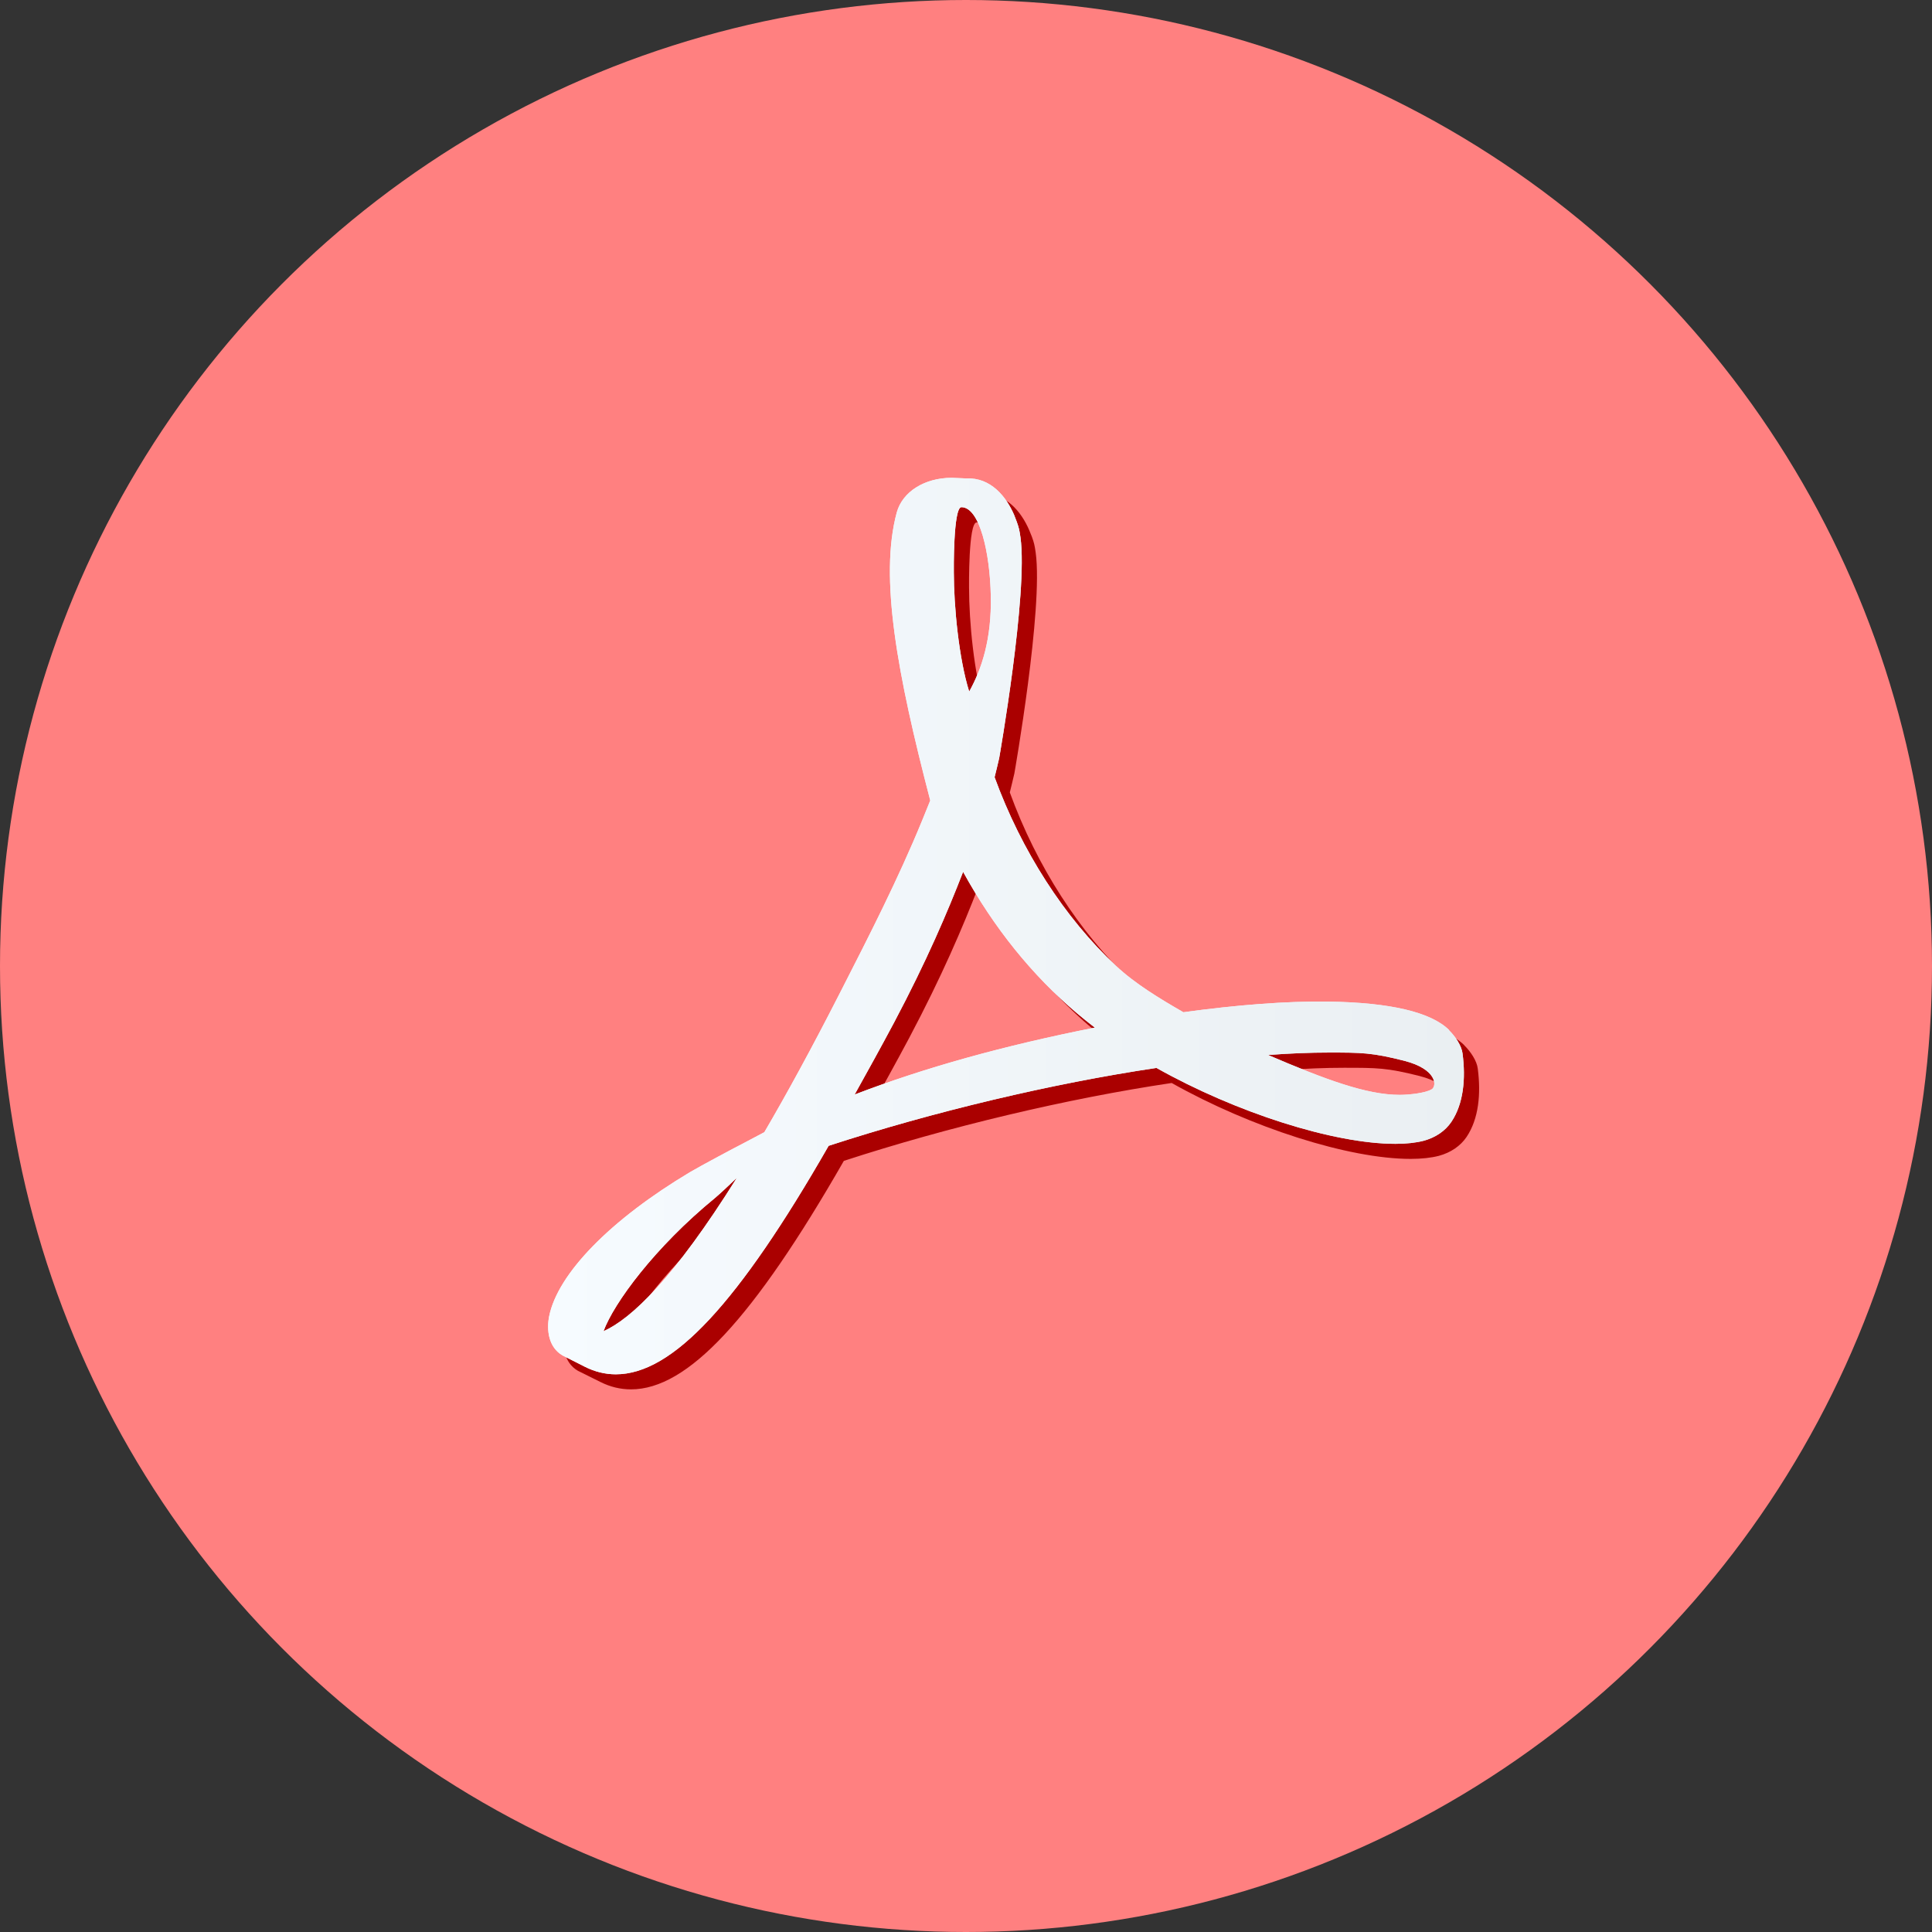 <?xml version="1.0" encoding="UTF-8" standalone="no"?>
<!-- Created with Inkscape (http://www.inkscape.org/) -->

<svg
   xmlns:dc="http://purl.org/dc/elements/1.1/"
   xmlns:cc="http://creativecommons.org/ns#"
   xmlns:rdf="http://www.w3.org/1999/02/22-rdf-syntax-ns#"
   xmlns:svg="http://www.w3.org/2000/svg"
   xmlns="http://www.w3.org/2000/svg"
   xmlns:xlink="http://www.w3.org/1999/xlink"
   xmlns:sodipodi="http://sodipodi.sourceforge.net/DTD/sodipodi-0.dtd"
   xmlns:inkscape="http://www.inkscape.org/namespaces/inkscape"
   width="48"
   height="48"
   viewBox="0 0 12.7 12.7"
   version="1.1"
   id="svg8"
   inkscape:version="0.92.3 (2405546, 2018-03-11)"
   sodipodi:docname="adobereader.svg">
  <rect x="0" y="0" width="12.7" height="12.7" fill="#333333" stroke="none"/>
  <defs
     id="defs2">
    <clipPath
       clipPathUnits="userSpaceOnUse"
       id="clipPath5343">
      <path
         style="fill:#7aafff;fill-opacity:1;stroke:none;stroke-width:2.01;stroke-linecap:round;stroke-linejoin:round;stroke-miterlimit:4;stroke-dasharray:none;stroke-opacity:1"
         d="m 3.069,285.557 c -1.614,1.196 -2.566,3.085 -2.569,5.093 0,3.507 2.843,6.35 6.35,6.35 C 10.357,297 13.2,294.157 13.2,290.65 c -0.002,-0.843 -0.452,-2.713 -0.5,-2.454 -0.024,0.841 -0.572,2.353 -0.602,2.231 -0.003,-0.506 -0.288,-1.426 -0.305,-1.195 0.028,1.407 -1.484,3.177 -2.308,3.5 -0.831,0.369 -1.737,0.564 -2.612,0.565 -0.174,2e-5 -1.169,-0.138 -1.644,-0.704 -0.826,-0.893 -0.002,-1.1 0.463,-1.273 0.506,-0.189 1.031,-0.31 1.52,-0.42 0.746,-0.168 0.471,-0.526 0.105,-0.629 -0.927,-0.26 -2.045,0.335 -2.865,0.306 -0.848,-0.029 -0.805,-1.696 -0.141,-1.762 0.739,-0.073 1.667,-0.511 1.462,-0.657 -0.83,-0.617 -0.962,-0.791 -1.06,-1.164 -0.148,-0.565 0.341,-1.036 0.058,-0.964 -0.26,0.08 -0.411,0.156 -0.599,0.257 -0.167,0.09 -0.294,0.055 -0.675,0.002 -0.325,-0.045 -0.387,-0.056 -0.376,-0.257 0.011,-0.201 0.073,-0.521 -0.052,-0.476 z"
         id="path5345"
         inkscape:connector-curvature="0"
         sodipodi:nodetypes="ccscccccccssscscscssscc" />
    </clipPath>
    <linearGradient
       id="e"
       gradientUnits="userSpaceOnUse"
       x1="15.123"
       x2="28.881"
       xlink:href="#a"
       y1="1024.706"
       y2="1024.706"
       gradientTransform="matrix(0.438,0,0,0.438,-2.888,-158.212)" />
    <linearGradient
       id="a">
      <stop
         offset="0"
         stop-color="#f6fbff"
         id="stop2-9" />
      <stop
         offset="1"
         stop-color="#eaeff2"
         id="stop4-6" />
    </linearGradient>
    <linearGradient
       id="e-6"
       gradientUnits="userSpaceOnUse"
       x1="15.123"
       x2="28.881"
       xlink:href="#a"
       y1="1024.706"
       y2="1024.706"
       gradientTransform="matrix(0.438,0,0,0.438,-3.014,-442.301)" />
    <linearGradient
       id="e-5"
       gradientUnits="userSpaceOnUse"
       x1="15.123"
       x2="28.881"
       xlink:href="#a"
       y1="1024.706"
       y2="1024.706"
       gradientTransform="matrix(0.438,0,0,0.438,-3.014,-442.301)" />
    <linearGradient
       id="e-2"
       gradientUnits="userSpaceOnUse"
       x1="15.123"
       x2="28.881"
       xlink:href="#a"
       y1="1024.706"
       y2="1024.706"
       gradientTransform="matrix(0.438,0,0,0.438,-3.014,-442.301)" />
  </defs>
  <sodipodi:namedview
     id="base"
     pagecolor="#ffffff"
     bordercolor="#666666"
     borderopacity="1.0"
     inkscape:pageopacity="0.0"
     inkscape:pageshadow="2"
     inkscape:zoom="12.5625"
     inkscape:cx="24"
     inkscape:cy="25.227776"
     inkscape:document-units="mm"
     inkscape:current-layer="layer3"
     showgrid="false"
     units="px"
     inkscape:window-width="1152"
     inkscape:window-height="802"
     inkscape:window-x="-8"
     inkscape:window-y="-8"
     inkscape:window-maximized="1" />
  <g
     inkscape:label="圖層 1"
     inkscape:groupmode="layer"
     id="layer1"
     transform="translate(0,-284.3)"
     sodipodi:insensitive="true">
    <circle
       style="fill:#ff8080;fill-opacity:1;stroke:none;stroke-width:1.747;stroke-linecap:round;stroke-linejoin:round;stroke-miterlimit:4;stroke-dasharray:none;stroke-opacity:1"
       id="path4514"
       cx="6.35"
       cy="290.65"
       r="6.35" />
  </g>
  <g
     inkscape:groupmode="layer"
     id="layer3"
     inkscape:label="圖層 3">
    <path
       inkscape:connector-curvature="0"
       style="fill:#aa0000;fill-opacity:1;stroke-width:0.438"
       id="path27-0"
       d="M 9.626,6.871 C 9.506,6.753 9.239,6.69 8.833,6.685 8.558,6.68 8.227,6.706 7.879,6.755 7.723,6.665 7.562,6.567 7.436,6.449 7.097,6.132 6.814,5.693 6.638,5.209 c 0.011,-0.045 0.021,-0.085 0.03,-0.125 0,0 0.191,-1.085 0.14,-1.452 -0.007,-0.05 -0.011,-0.065 -0.025,-0.104 l -0.017,-0.042 C 6.715,3.366 6.613,3.239 6.453,3.245 l -0.094,-0.004 -0.003,-4.36e-5 c -0.178,0 -0.323,0.091 -0.361,0.227 -0.116,0.427 0.004,1.066 0.22,1.894 L 6.161,5.497 C 6.005,5.875 5.811,6.256 5.64,6.592 l -0.022,0.044 c -0.18,0.353 -0.344,0.653 -0.493,0.907 l -0.153,0.081 c -0.011,0.006 -0.274,0.145 -0.335,0.182 -0.523,0.312 -0.869,0.666 -0.926,0.947 -0.018,0.09 -0.005,0.204 0.088,0.258 L 3.946,9.084 C 4.011,9.117 4.079,9.133 4.148,9.133 c 0.372,0 0.804,-0.464 1.399,-1.502 0.687,-0.224 1.47,-0.41 2.155,-0.512 0.523,0.294 1.165,0.499 1.571,0.499 0.072,0 0.134,-0.007 0.185,-0.02 0.078,-0.021 0.143,-0.065 0.183,-0.125 0.079,-0.118 0.095,-0.282 0.073,-0.449 -0.006,-0.05 -0.046,-0.111 -0.089,-0.153 z M 4.067,8.852 c 0.068,-0.186 0.337,-0.552 0.734,-0.878 0.025,-0.02 0.086,-0.078 0.143,-0.131 -0.415,0.662 -0.694,0.927 -0.877,1.009 z M 6.42,3.434 c 0.12,0 0.188,0.302 0.193,0.584 0.006,0.283 -0.06,0.481 -0.142,0.628 -0.068,-0.217 -0.101,-0.56 -0.101,-0.784 0,0 -0.005,-0.428 0.05,-0.428 z M 5.718,7.295 c 0.083,-0.149 0.17,-0.306 0.259,-0.473 0.216,-0.408 0.352,-0.728 0.454,-0.991 0.202,0.368 0.454,0.68 0.749,0.93 0.037,0.031 0.076,0.063 0.117,0.094 -0.601,0.119 -1.121,0.264 -1.579,0.44 z M 9.51,7.261 c -0.037,0.023 -0.142,0.036 -0.209,0.036 -0.218,0 -0.487,-0.1 -0.865,-0.262 0.145,-0.011 0.278,-0.016 0.398,-0.016 0.219,0 0.283,0 0.497,0.054 0.214,0.055 0.216,0.165 0.18,0.188 z" />
  </g>
  <g
     inkscape:groupmode="layer"
     id="layer2"
     inkscape:label="圖層 2"
     sodipodi:insensitive="true">
    <path
       inkscape:connector-curvature="0"
       style="fill:url(#e-6);stroke-width:0.438"
       id="path27"
       d="M 9.526,6.771 C 9.406,6.653 9.139,6.59 8.733,6.584 8.458,6.58 8.127,6.606 7.779,6.654 7.623,6.564 7.462,6.467 7.336,6.349 6.997,6.032 6.714,5.592 6.538,5.109 c 0.011,-0.045 0.021,-0.085 0.03,-0.125 0,0 0.191,-1.085 0.14,-1.452 -0.007,-0.05 -0.011,-0.065 -0.025,-0.104 L 6.667,3.385 C 6.615,3.265 6.513,3.138 6.353,3.145 l -0.094,-0.004 -0.003,-4.36e-5 c -0.178,0 -0.323,0.091 -0.361,0.227 -0.116,0.427 0.004,1.066 0.22,1.894 L 6.061,5.396 C 5.906,5.775 5.711,6.155 5.54,6.491 L 5.517,6.535 C 5.337,6.888 5.173,7.188 5.025,7.442 L 4.872,7.523 C 4.86,7.528 4.598,7.668 4.536,7.705 4.014,8.017 3.667,8.371 3.61,8.652 c -0.018,0.09 -0.005,0.204 0.088,0.258 l 0.148,0.075 c 0.064,0.032 0.132,0.049 0.202,0.049 0.372,0 0.804,-0.464 1.399,-1.502 0.687,-0.224 1.47,-0.41 2.155,-0.512 0.523,0.294 1.165,0.499 1.571,0.499 0.072,0 0.134,-0.007 0.185,-0.02 0.078,-0.021 0.143,-0.065 0.183,-0.125 0.079,-0.118 0.095,-0.282 0.073,-0.449 -0.006,-0.05 -0.046,-0.111 -0.089,-0.153 z M 3.967,8.751 C 4.035,8.566 4.304,8.199 4.701,7.874 4.726,7.853 4.788,7.796 4.844,7.742 4.429,8.405 4.15,8.669 3.967,8.751 Z M 6.32,3.334 c 0.12,0 0.188,0.302 0.193,0.584 0.006,0.283 -0.06,0.481 -0.142,0.628 C 6.303,4.329 6.27,3.986 6.27,3.762 c 0,0 -0.005,-0.428 0.05,-0.428 z M 5.618,7.195 c 0.083,-0.149 0.17,-0.306 0.259,-0.473 0.216,-0.408 0.352,-0.728 0.454,-0.991 0.202,0.368 0.454,0.68 0.749,0.93 0.037,0.031 0.076,0.063 0.117,0.094 -0.601,0.119 -1.121,0.264 -1.579,0.44 z m 3.792,-0.034 c -0.037,0.023 -0.142,0.036 -0.209,0.036 -0.218,0 -0.487,-0.1 -0.865,-0.262 0.145,-0.011 0.278,-0.016 0.398,-0.016 0.219,0 0.283,0 0.497,0.054 0.214,0.055 0.216,0.165 0.18,0.188 z" />
    <path
       inkscape:connector-curvature="0"
       style="fill:url(#e-5);stroke-width:0.438"
       id="path27-3"
       d="M 9.526,6.771 C 9.406,6.653 9.139,6.59 8.733,6.584 8.458,6.58 8.127,6.606 7.779,6.654 7.623,6.564 7.462,6.467 7.336,6.349 6.997,6.032 6.714,5.592 6.538,5.109 c 0.011,-0.045 0.021,-0.085 0.03,-0.125 0,0 0.191,-1.085 0.14,-1.452 -0.007,-0.05 -0.011,-0.065 -0.025,-0.104 l -0.017,-0.042 C 6.615,3.265 6.513,3.138 6.353,3.145 l -0.094,-0.004 -0.003,-4.35e-5 c -0.178,0 -0.323,0.091 -0.361,0.227 -0.116,0.427 0.004,1.066 0.22,1.894 l -0.055,0.135 c -0.155,0.378 -0.349,0.759 -0.521,1.095 l -0.022,0.044 c -0.18,0.353 -0.344,0.653 -0.493,0.907 l -0.153,0.081 C 4.86,7.528 4.598,7.668 4.536,7.705 4.014,8.017 3.667,8.371 3.61,8.652 c -0.018,0.09 -0.005,0.204 0.088,0.258 l 0.148,0.075 c 0.064,0.032 0.132,0.049 0.202,0.049 0.372,0 0.804,-0.464 1.399,-1.502 0.687,-0.224 1.47,-0.41 2.155,-0.512 0.523,0.294 1.165,0.499 1.571,0.499 0.072,0 0.134,-0.007 0.185,-0.02 0.078,-0.021 0.143,-0.065 0.183,-0.125 0.079,-0.118 0.095,-0.282 0.073,-0.449 -0.006,-0.05 -0.046,-0.111 -0.089,-0.153 z M 3.967,8.751 C 4.035,8.566 4.304,8.199 4.701,7.874 4.726,7.853 4.788,7.796 4.844,7.742 4.429,8.405 4.15,8.669 3.967,8.751 Z M 6.32,3.334 c 0.12,0 0.188,0.302 0.193,0.584 0.006,0.283 -0.06,0.481 -0.142,0.628 -0.068,-0.217 -0.101,-0.56 -0.101,-0.784 0,0 -0.005,-0.428 0.05,-0.428 z m -0.702,3.861 c 0.083,-0.149 0.17,-0.306 0.259,-0.473 0.216,-0.408 0.352,-0.728 0.454,-0.991 0.202,0.368 0.454,0.68 0.749,0.93 0.037,0.031 0.076,0.063 0.117,0.094 -0.601,0.119 -1.121,0.264 -1.579,0.44 z m 3.792,-0.034 c -0.037,0.023 -0.142,0.036 -0.209,0.036 -0.218,0 -0.487,-0.1 -0.865,-0.262 0.145,-0.011 0.278,-0.016 0.398,-0.016 0.219,0 0.283,0 0.497,0.054 0.214,0.055 0.216,0.165 0.18,0.188 z" />
  </g>
</svg>
